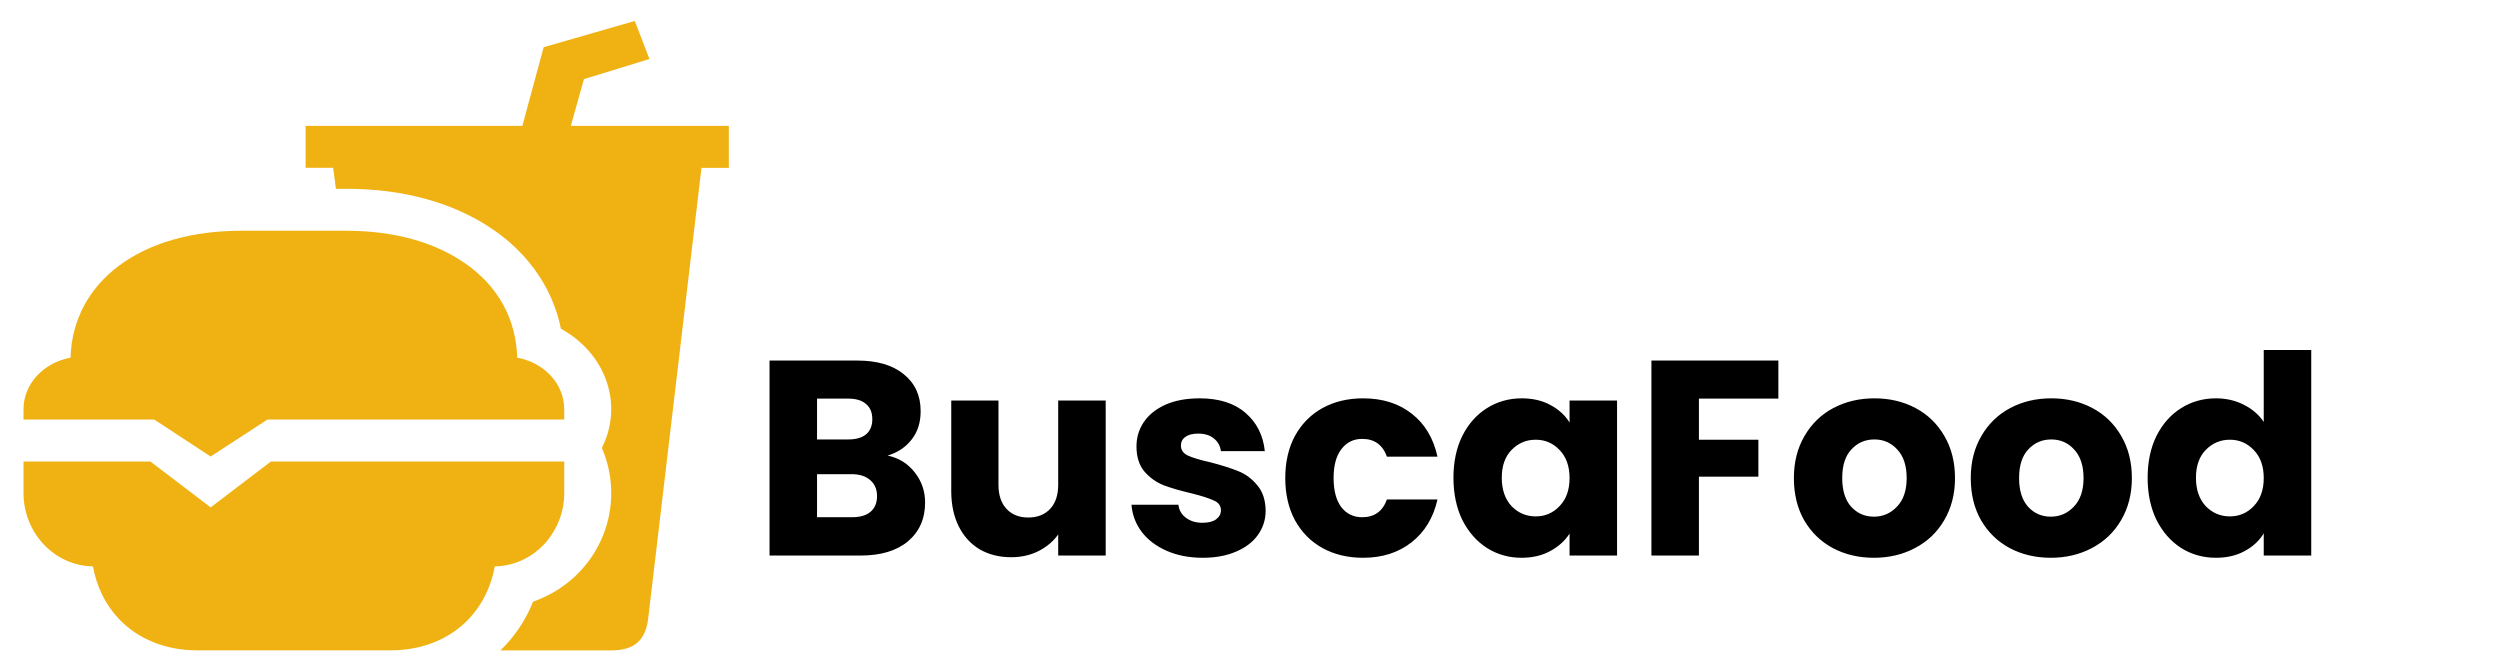 <svg width="216" height="58" viewBox="0 0 216 58" fill="none" xmlns="http://www.w3.org/2000/svg">
<path d="M76.688 39.36C77.664 39.568 78.448 40.056 79.04 40.824C79.632 41.576 79.928 42.44 79.928 43.416C79.928 44.824 79.432 45.944 78.44 46.776C77.464 47.592 76.096 48 74.336 48H66.488V31.152H74.072C75.784 31.152 77.12 31.544 78.08 32.328C79.056 33.112 79.544 34.176 79.544 35.52C79.544 36.512 79.28 37.336 78.752 37.992C78.24 38.648 77.552 39.104 76.688 39.36ZM70.592 37.968H73.28C73.952 37.968 74.464 37.824 74.816 37.536C75.184 37.232 75.368 36.792 75.368 36.216C75.368 35.64 75.184 35.2 74.816 34.896C74.464 34.592 73.952 34.44 73.28 34.44H70.592V37.968ZM73.616 44.688C74.304 44.688 74.832 44.536 75.2 44.232C75.584 43.912 75.776 43.456 75.776 42.864C75.776 42.272 75.576 41.808 75.176 41.472C74.792 41.136 74.256 40.968 73.568 40.968H70.592V44.688H73.616ZM95.532 34.608V48H91.428V46.176C91.012 46.768 90.444 47.248 89.724 47.616C89.02 47.968 88.236 48.144 87.372 48.144C86.348 48.144 85.444 47.92 84.66 47.472C83.876 47.008 83.268 46.344 82.836 45.48C82.404 44.616 82.188 43.6 82.188 42.432V34.608H86.268V41.88C86.268 42.776 86.5 43.472 86.964 43.968C87.428 44.464 88.052 44.712 88.836 44.712C89.636 44.712 90.268 44.464 90.732 43.968C91.196 43.472 91.428 42.776 91.428 41.88V34.608H95.532ZM103.928 48.192C102.76 48.192 101.72 47.992 100.808 47.592C99.896 47.192 99.176 46.648 98.648 45.96C98.12 45.256 97.824 44.472 97.76 43.608H101.816C101.864 44.072 102.08 44.448 102.464 44.736C102.848 45.024 103.32 45.168 103.88 45.168C104.392 45.168 104.784 45.072 105.056 44.88C105.344 44.672 105.488 44.408 105.488 44.088C105.488 43.704 105.288 43.424 104.888 43.248C104.488 43.056 103.84 42.848 102.944 42.624C101.984 42.4 101.184 42.168 100.544 41.928C99.904 41.672 99.352 41.28 98.888 40.752C98.424 40.208 98.192 39.48 98.192 38.568C98.192 37.8 98.4 37.104 98.816 36.48C99.248 35.84 99.872 35.336 100.688 34.968C101.52 34.6 102.504 34.416 103.64 34.416C105.32 34.416 106.64 34.832 107.6 35.664C108.576 36.496 109.136 37.6 109.28 38.976H105.488C105.424 38.512 105.216 38.144 104.864 37.872C104.528 37.6 104.08 37.464 103.52 37.464C103.04 37.464 102.672 37.56 102.416 37.752C102.16 37.928 102.032 38.176 102.032 38.496C102.032 38.88 102.232 39.168 102.632 39.36C103.048 39.552 103.688 39.744 104.552 39.936C105.544 40.192 106.352 40.448 106.976 40.704C107.6 40.944 108.144 41.344 108.608 41.904C109.088 42.448 109.336 43.184 109.352 44.112C109.352 44.896 109.128 45.6 108.68 46.224C108.248 46.832 107.616 47.312 106.784 47.664C105.968 48.016 105.016 48.192 103.928 48.192ZM111.047 41.304C111.047 39.912 111.327 38.696 111.887 37.656C112.463 36.616 113.255 35.816 114.263 35.256C115.287 34.696 116.455 34.416 117.767 34.416C119.447 34.416 120.847 34.856 121.967 35.736C123.103 36.616 123.847 37.856 124.199 39.456H119.831C119.463 38.432 118.751 37.92 117.695 37.92C116.943 37.92 116.343 38.216 115.895 38.808C115.447 39.384 115.223 40.216 115.223 41.304C115.223 42.392 115.447 43.232 115.895 43.824C116.343 44.4 116.943 44.688 117.695 44.688C118.751 44.688 119.463 44.176 119.831 43.152H124.199C123.847 44.72 123.103 45.952 121.967 46.848C120.831 47.744 119.431 48.192 117.767 48.192C116.455 48.192 115.287 47.912 114.263 47.352C113.255 46.792 112.463 45.992 111.887 44.952C111.327 43.912 111.047 42.696 111.047 41.304ZM125.578 41.28C125.578 39.904 125.834 38.696 126.346 37.656C126.874 36.616 127.586 35.816 128.482 35.256C129.378 34.696 130.378 34.416 131.482 34.416C132.426 34.416 133.25 34.608 133.954 34.992C134.674 35.376 135.226 35.88 135.61 36.504V34.608H139.714V48H135.61V46.104C135.21 46.728 134.65 47.232 133.93 47.616C133.226 48 132.402 48.192 131.458 48.192C130.37 48.192 129.378 47.912 128.482 47.352C127.586 46.776 126.874 45.968 126.346 44.928C125.834 43.872 125.578 42.656 125.578 41.28ZM135.61 41.304C135.61 40.28 135.322 39.472 134.746 38.88C134.186 38.288 133.498 37.992 132.682 37.992C131.866 37.992 131.17 38.288 130.594 38.88C130.034 39.456 129.754 40.256 129.754 41.28C129.754 42.304 130.034 43.12 130.594 43.728C131.17 44.32 131.866 44.616 132.682 44.616C133.498 44.616 134.186 44.32 134.746 43.728C135.322 43.136 135.61 42.328 135.61 41.304ZM153.651 31.152V34.44H146.787V37.992H151.923V41.184H146.787V48H142.683V31.152H153.651ZM161.904 48.192C160.592 48.192 159.408 47.912 158.352 47.352C157.312 46.792 156.488 45.992 155.88 44.952C155.288 43.912 154.992 42.696 154.992 41.304C154.992 39.928 155.296 38.72 155.904 37.68C156.512 36.624 157.344 35.816 158.4 35.256C159.456 34.696 160.64 34.416 161.952 34.416C163.264 34.416 164.448 34.696 165.504 35.256C166.56 35.816 167.392 36.624 168 37.68C168.608 38.72 168.912 39.928 168.912 41.304C168.912 42.68 168.6 43.896 167.976 44.952C167.368 45.992 166.528 46.792 165.456 47.352C164.4 47.912 163.216 48.192 161.904 48.192ZM161.904 44.64C162.688 44.64 163.352 44.352 163.896 43.776C164.456 43.2 164.736 42.376 164.736 41.304C164.736 40.232 164.464 39.408 163.92 38.832C163.392 38.256 162.736 37.968 161.952 37.968C161.152 37.968 160.488 38.256 159.96 38.832C159.432 39.392 159.168 40.216 159.168 41.304C159.168 42.376 159.424 43.2 159.936 43.776C160.464 44.352 161.12 44.64 161.904 44.64ZM177.186 48.192C175.874 48.192 174.69 47.912 173.634 47.352C172.594 46.792 171.77 45.992 171.162 44.952C170.57 43.912 170.274 42.696 170.274 41.304C170.274 39.928 170.578 38.72 171.186 37.68C171.794 36.624 172.626 35.816 173.682 35.256C174.738 34.696 175.922 34.416 177.234 34.416C178.546 34.416 179.73 34.696 180.786 35.256C181.842 35.816 182.674 36.624 183.282 37.68C183.89 38.72 184.194 39.928 184.194 41.304C184.194 42.68 183.882 43.896 183.258 44.952C182.65 45.992 181.81 46.792 180.738 47.352C179.682 47.912 178.498 48.192 177.186 48.192ZM177.186 44.64C177.97 44.64 178.634 44.352 179.178 43.776C179.738 43.2 180.018 42.376 180.018 41.304C180.018 40.232 179.746 39.408 179.202 38.832C178.674 38.256 178.018 37.968 177.234 37.968C176.434 37.968 175.77 38.256 175.242 38.832C174.714 39.392 174.45 40.216 174.45 41.304C174.45 42.376 174.706 43.2 175.218 43.776C175.746 44.352 176.402 44.64 177.186 44.64ZM185.555 41.28C185.555 39.904 185.811 38.696 186.323 37.656C186.851 36.616 187.563 35.816 188.459 35.256C189.355 34.696 190.355 34.416 191.459 34.416C192.339 34.416 193.139 34.6 193.859 34.968C194.595 35.336 195.171 35.832 195.587 36.456V30.24H199.691V48H195.587V46.08C195.203 46.72 194.651 47.232 193.931 47.616C193.227 48 192.403 48.192 191.459 48.192C190.355 48.192 189.355 47.912 188.459 47.352C187.563 46.776 186.851 45.968 186.323 44.928C185.811 43.872 185.555 42.656 185.555 41.28ZM195.587 41.304C195.587 40.28 195.299 39.472 194.723 38.88C194.163 38.288 193.475 37.992 192.659 37.992C191.843 37.992 191.147 38.288 190.571 38.88C190.011 39.456 189.731 40.256 189.731 41.28C189.731 42.304 190.011 43.12 190.571 43.728C191.147 44.32 191.843 44.616 192.659 44.616C193.475 44.616 194.163 44.32 194.723 43.728C195.299 43.136 195.587 42.328 195.587 41.304Z" fill="black"/>
<path d="M48.75 39.875H23.405L18.2 43.84L12.995 39.875H2.031V42.594C2.031 46.059 4.714 48.882 8.031 48.938C8.34 50.65 9.086 52.198 10.21 53.409C11.871 55.2 14.287 56.188 17.012 56.188H33.77C36.494 56.188 38.91 55.2 40.572 53.406C41.695 52.196 42.442 50.648 42.75 48.935C44.512 48.907 46.095 48.097 47.194 46.825C48.219 45.605 48.766 44.118 48.75 42.594V39.875Z" fill="#F0B212"/>
<path d="M13.33 36.25L18.196 39.443L23.105 36.25H48.75V35.344C48.749 34.3 48.344 33.288 47.604 32.479C46.864 31.67 45.834 31.113 44.688 30.903C44.583 27.54 43.037 24.725 40.179 22.747C37.536 20.907 34.004 19.938 29.961 19.938H20.82C12.16 19.938 6.293 24.329 6.094 30.903C4.948 31.113 3.918 31.67 3.178 32.479C2.438 33.288 2.033 34.3 2.031 35.344V36.25H13.33Z" fill="#F0B212"/>
<path d="M58.789 10.875H49.32L50.452 6.835L56.113 5.098L54.844 1.812L46.973 4.078L45.133 10.875H26.406V14.5H28.787L29.023 16.312H29.961C34.912 16.312 39.312 17.547 42.672 19.883C44.54 21.168 46.054 22.816 47.1 24.703C47.744 25.874 48.202 27.119 48.462 28.402C50.354 29.441 51.756 31.06 52.408 32.955C53.06 34.85 52.916 36.892 52.002 38.699C52.537 39.942 52.812 41.262 52.812 42.594C52.812 45.124 51.848 47.536 50.096 49.385C49.011 50.538 47.623 51.431 46.055 51.985C45.52 53.343 44.724 54.609 43.702 55.723C43.553 55.884 43.399 56.041 43.242 56.193H52.812C54.844 56.193 55.732 55.287 55.986 53.588L60.607 14.506H62.969V10.875H58.789Z" fill="#F0B212"/>
</svg>
